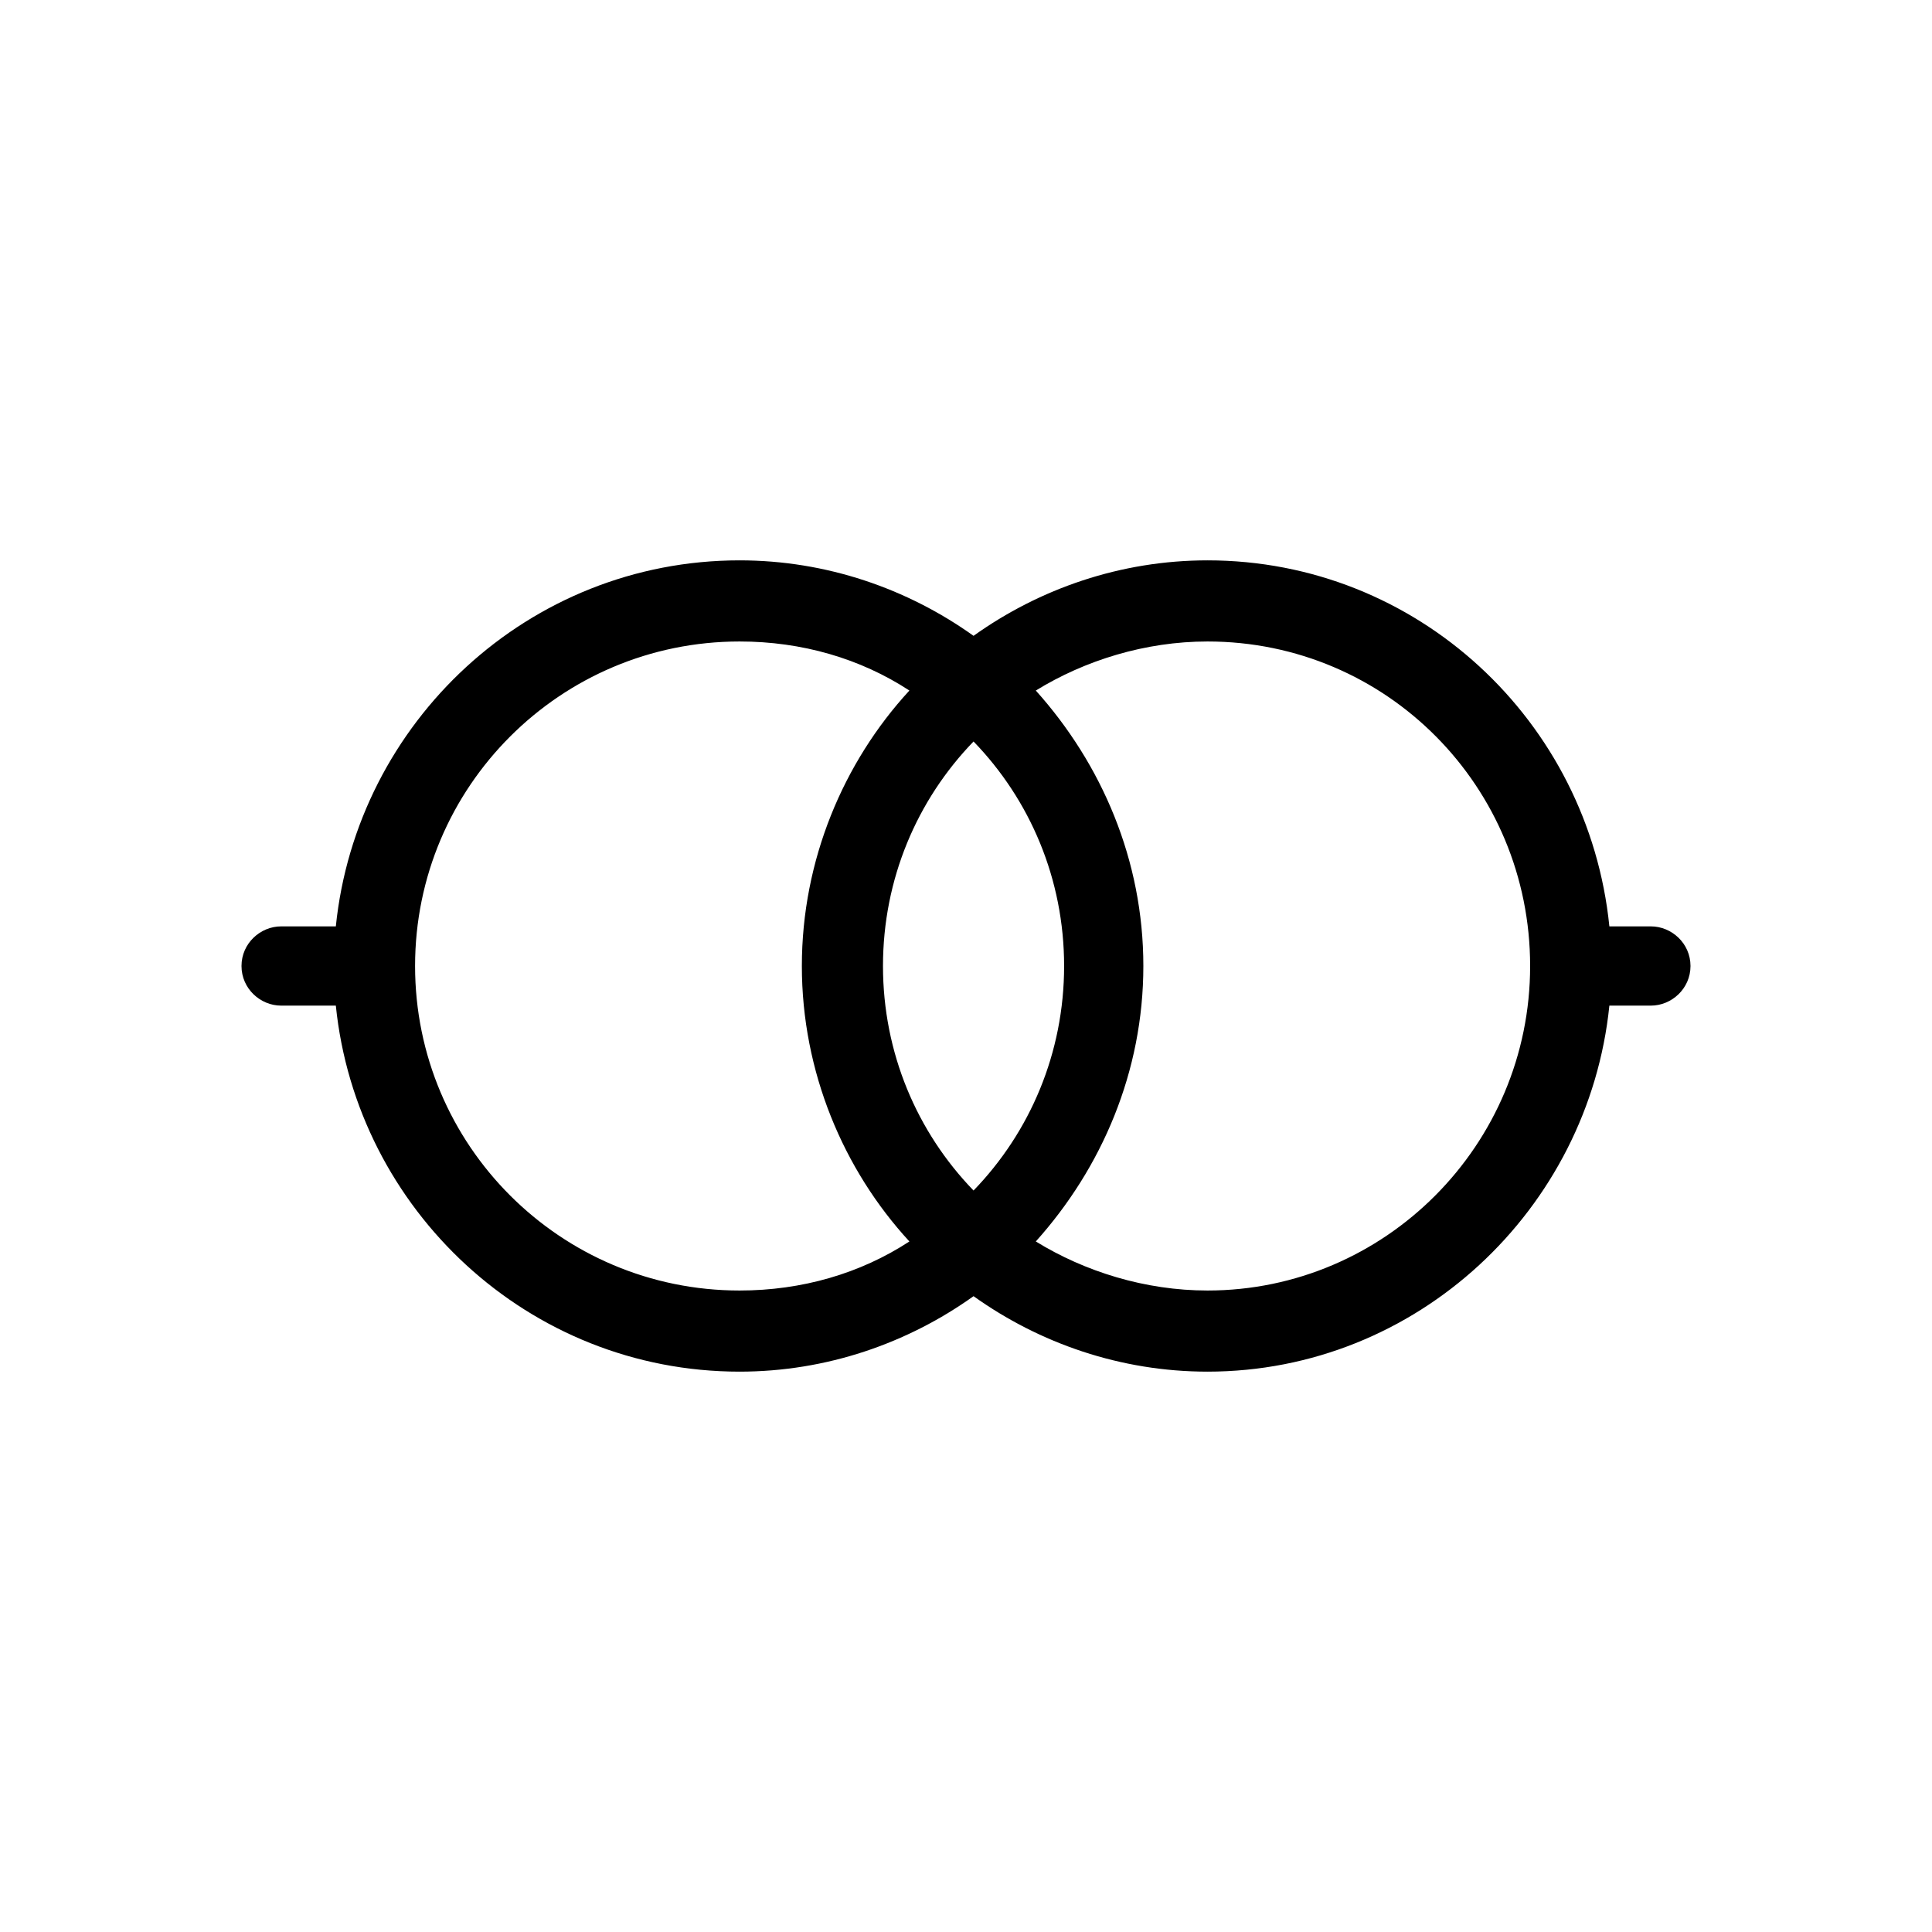 <svg xmlns="http://www.w3.org/2000/svg" viewBox="0 0 1024 1024"><path d="M875 491c11 0 21 9 21 21s-10 21-21 21h-22c-11 108-102 194-213 194-46 0-89-15-124-40-35 25-78 40-124 40-112 0-203-86-214-194h-29c-11 0-21-9-21-21s10-21 21-21h29c11-108 102-194 214-194 46 0 89 15 124 40 35-25 78-40 124-40 111 0 202 85 213 194h22zm-655 21c0 95 77 172 172 172 33 0 64-9 90-26-35-38-57-90-57-146s22-108 57-146c-26-17-57-26-90-26-95 0-172 77-172 172zm420 172c94 0 171-77 171-172s-76-172-171-172c-33 0-65 10-91 26 35 39 57 90 57 146s-22 107-57 146c26 16 58 26 91 26zm-124-53c30-31 48-73 48-119s-18-88-48-119c-30 31-48 73-48 119s18 88 48 119z"/></svg>